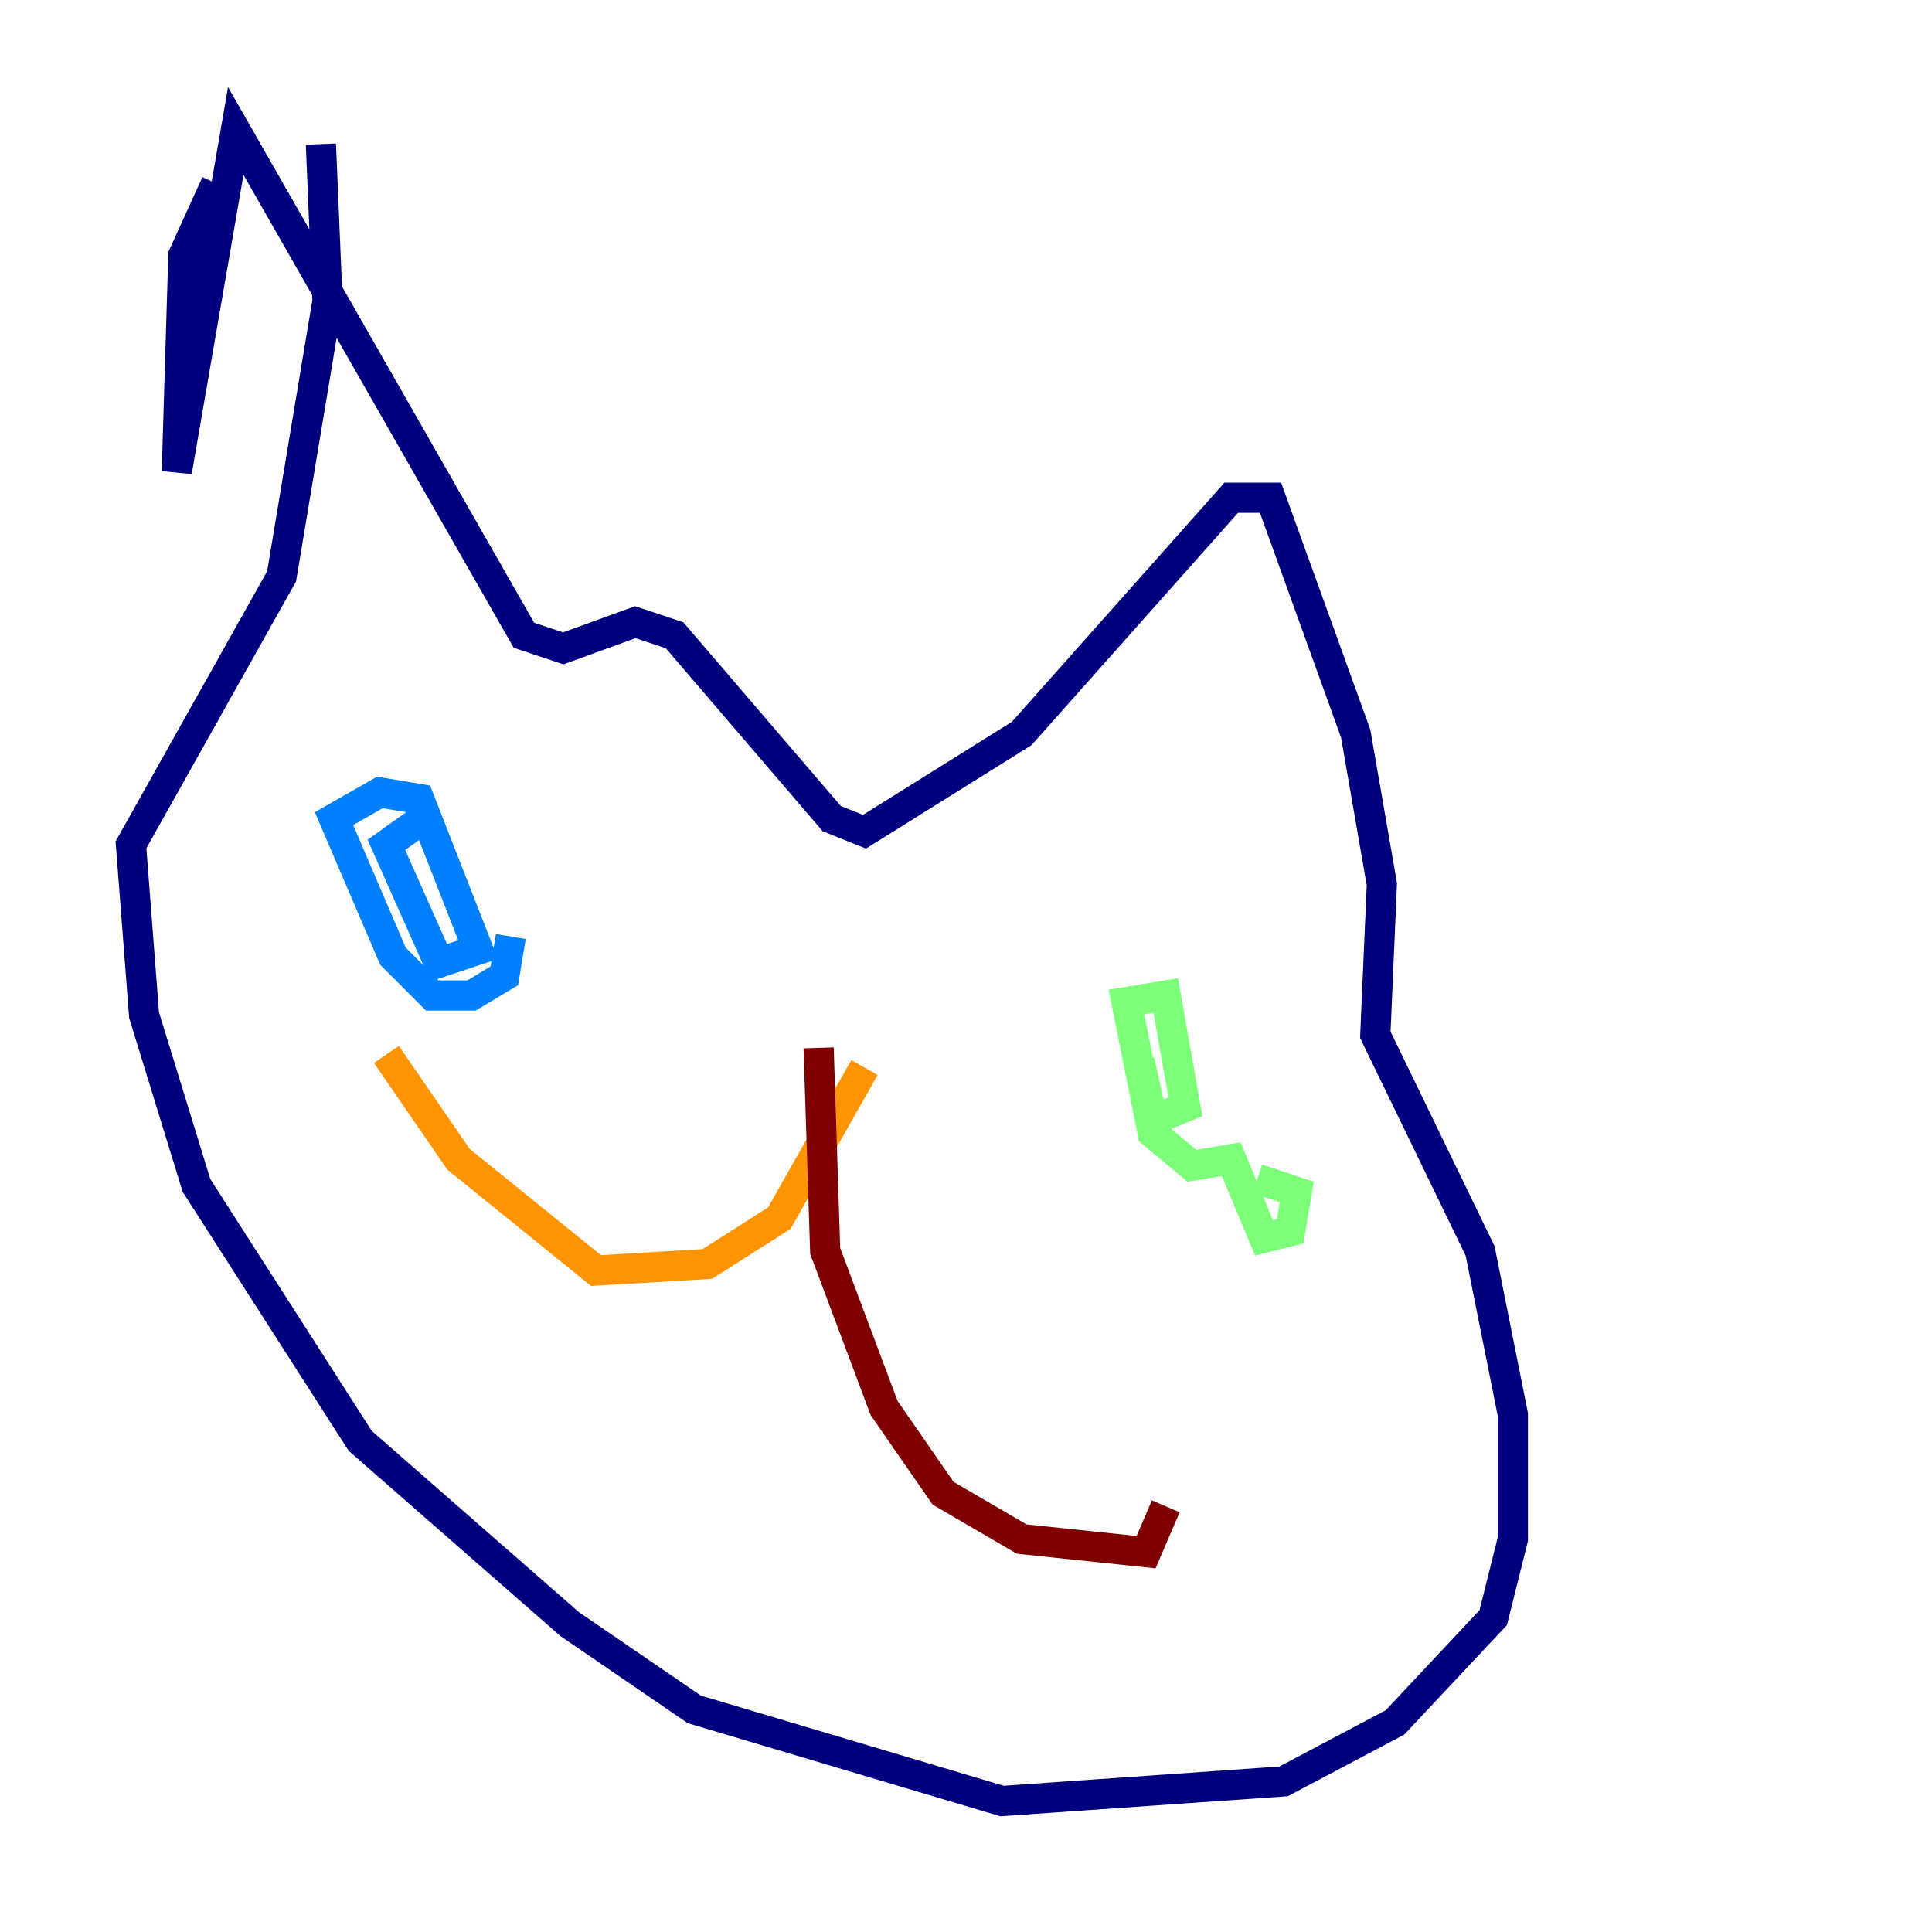 <?xml version="1.0" encoding="utf-8" ?>
<svg baseProfile="tiny" height="128" version="1.2" viewBox="0,0,128,128" width="128" xmlns="http://www.w3.org/2000/svg" xmlns:ev="http://www.w3.org/2001/xml-events" xmlns:xlink="http://www.w3.org/1999/xlink"><defs /><polyline fill="none" points="14.319,12.149 12.149,16.922 11.715,31.241 15.62,8.678 34.712,42.088 37.315,42.956 42.088,41.22 44.691,42.088 55.105,54.237 57.275,55.105 67.688,48.597 81.573,32.976 84.176,32.976 89.817,48.597 91.552,58.576 91.119,68.556 98.061,82.875 100.231,93.722 100.231,101.966 98.929,107.173 92.42,114.115 85.044,118.02 66.386,119.322 45.993,113.248 37.749,107.607 23.864,95.458 13.017,78.536 9.546,67.254 8.678,55.973 18.658,38.183 21.695,19.959 21.261,9.546" stroke="#00007f" stroke-width="2" /><polyline fill="none" points="33.844,62.047 33.41,64.651 31.241,65.953 28.637,65.953 26.034,63.349 22.129,54.237 25.166,52.502 27.77,52.936 31.675,62.915 29.071,63.783 25.6,55.973 28.637,53.803" stroke="#0080ff" stroke-width="2" /><polyline fill="none" points="83.308,78.102 85.912,78.969 85.478,81.573 83.742,82.007 81.573,76.8 78.969,77.234 76.366,75.064 74.63,66.386 77.234,65.953 78.536,73.329 76.366,74.197 75.498,70.291" stroke="#7cff79" stroke-width="2" /><polyline fill="none" points="57.275,70.725 51.634,80.705 46.861,83.742 39.485,84.176 30.373,76.8 25.6,69.858" stroke="#ff9400" stroke-width="2" /><polyline fill="none" points="54.237,69.424 54.671,82.875 58.576,93.288 62.481,98.929 67.688,101.966 75.932,102.834 77.234,99.797" stroke="#7f0000" stroke-width="2" /></svg>